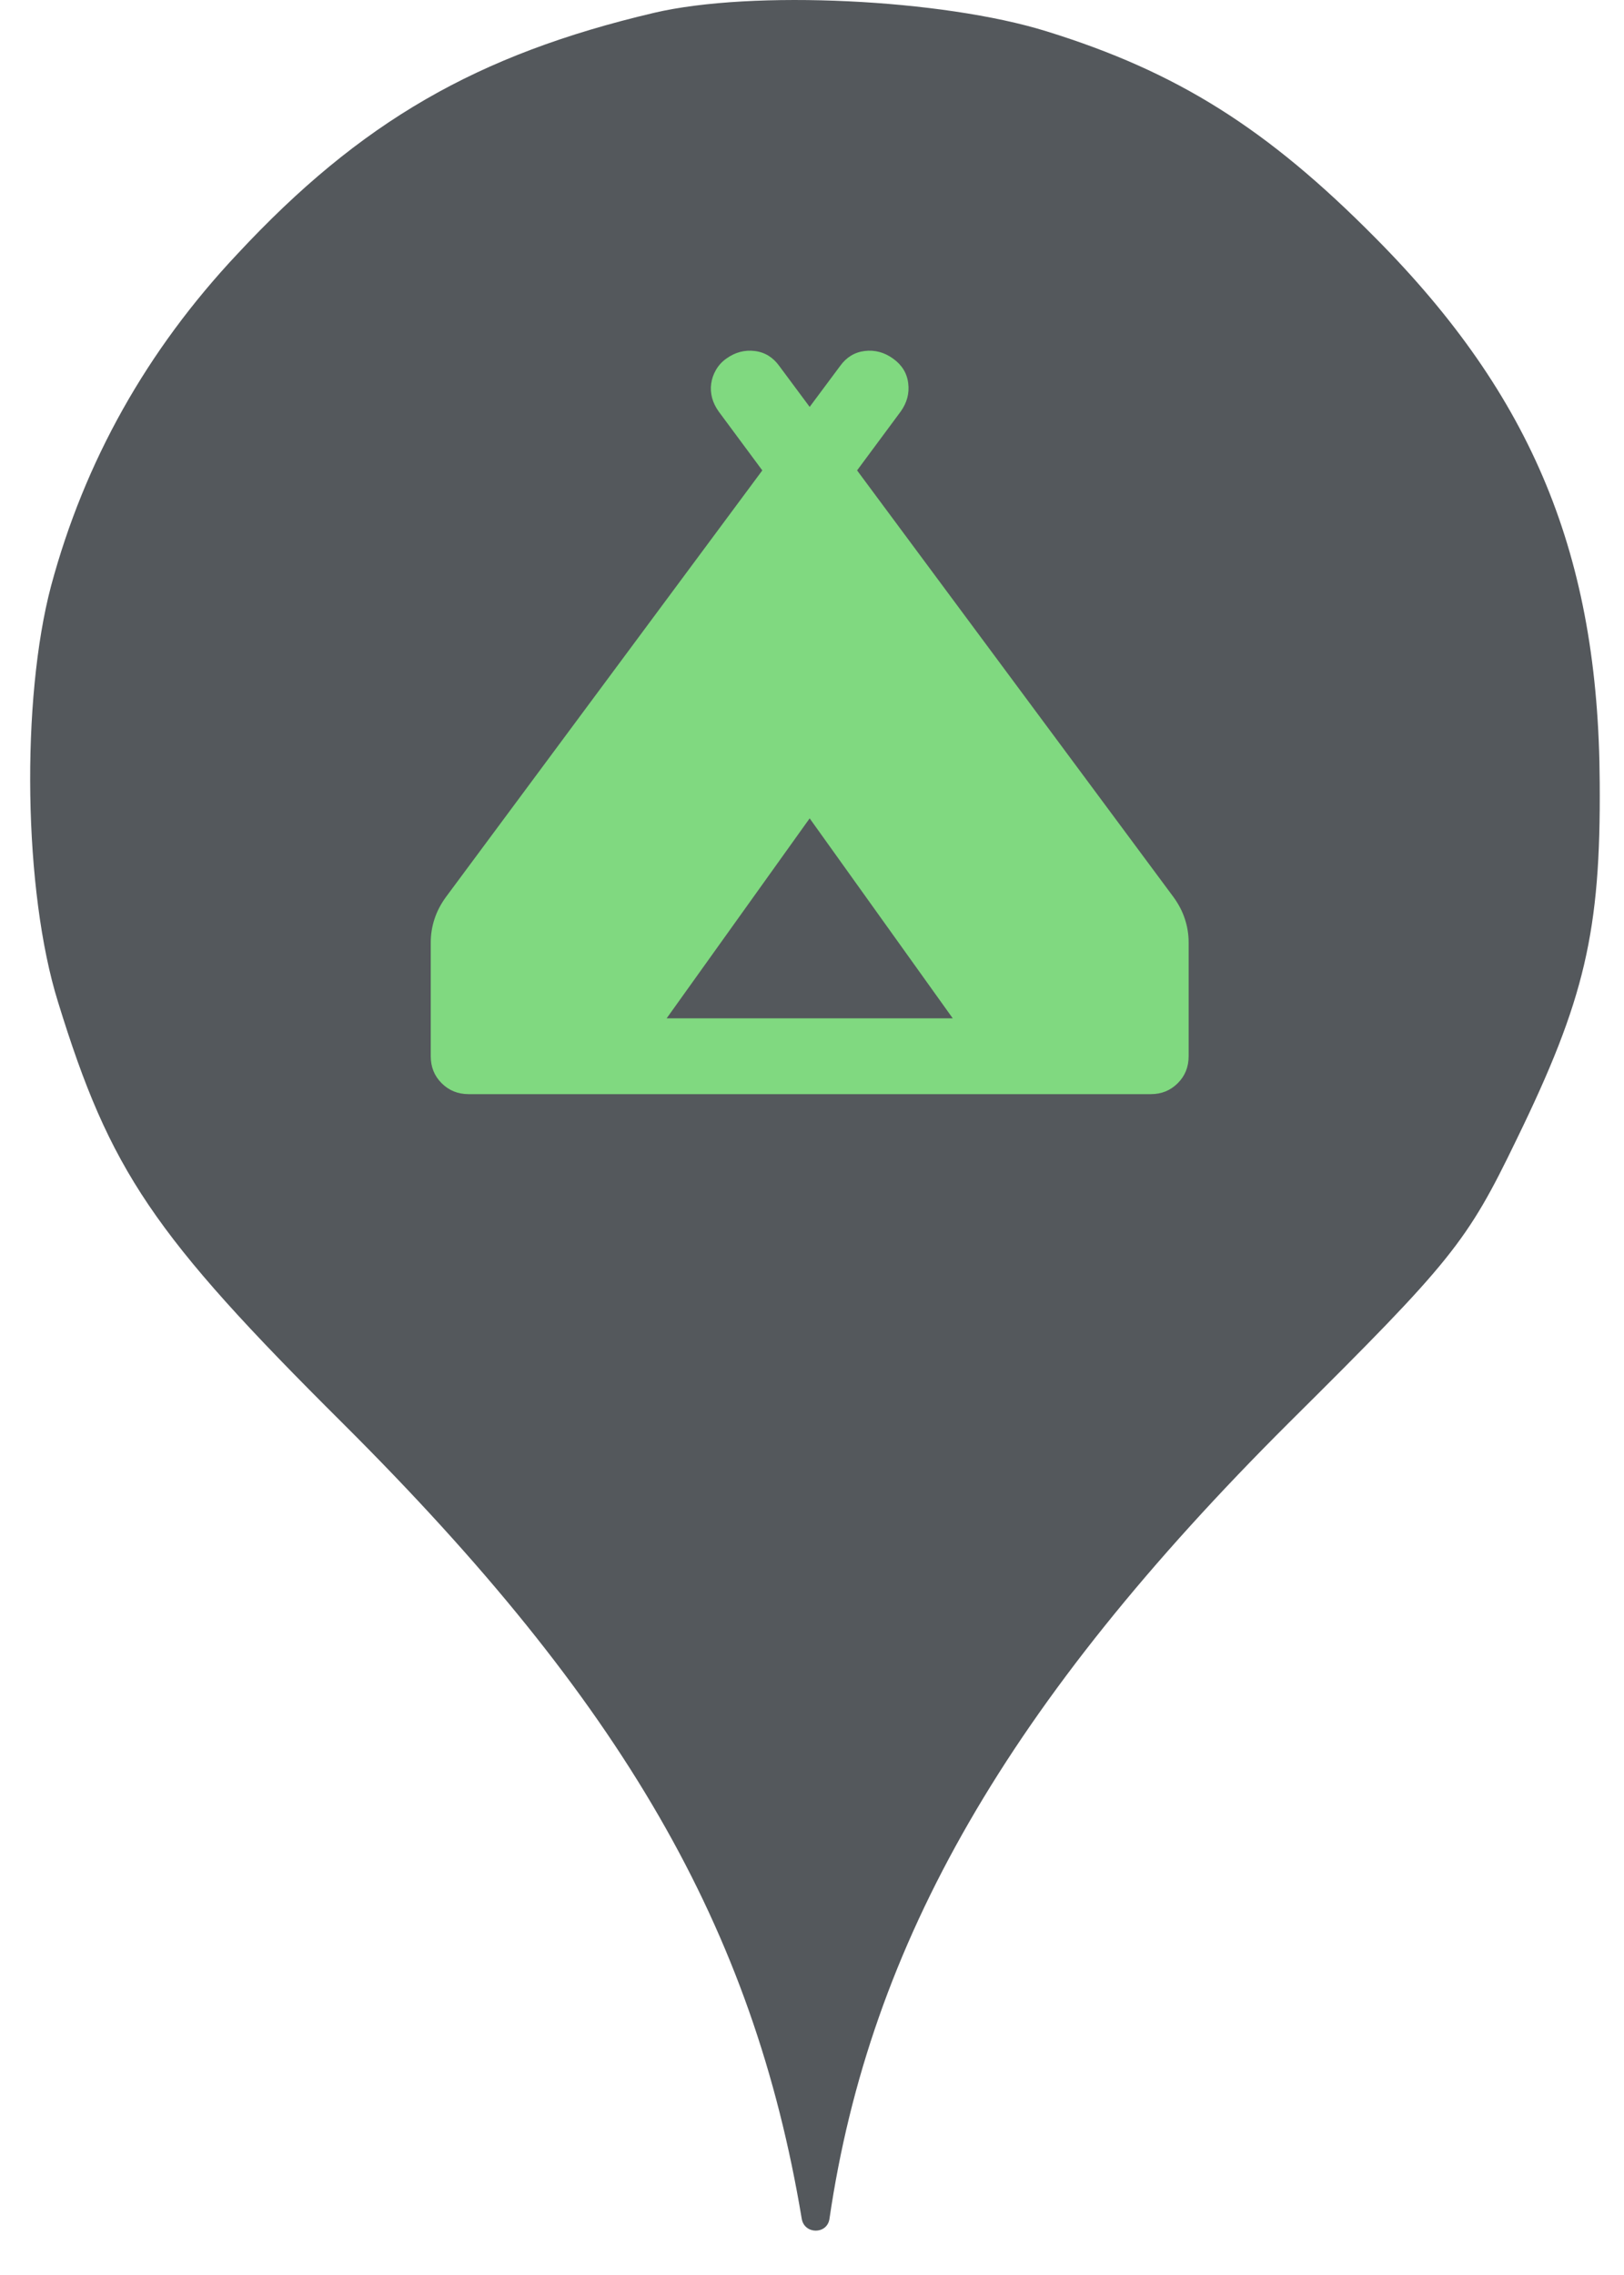 <svg width="25" height="35" viewBox="0 0 25 35" fill="none" xmlns="http://www.w3.org/2000/svg">
<circle cx="12.464" cy="12" r="10" fill="#80D980"/>
<path d="M3.649 3.913C5.551 1.869 7.346 0.838 10.066 0.198C11.578 -0.158 14.511 -0.016 16.111 0.482C18.12 1.104 19.506 1.975 21.177 3.664C23.595 6.1 24.609 8.553 24.626 12.037C24.644 14.331 24.395 15.38 23.346 17.531C22.582 19.113 22.351 19.398 19.844 21.886C15.524 26.189 13.391 29.886 12.769 34.135C12.734 34.379 12.383 34.378 12.342 34.135C11.595 29.655 9.586 26.189 5.284 21.904C2.351 18.989 1.693 18.011 0.893 15.415C0.36 13.709 0.324 10.758 0.786 9.015C1.302 7.095 2.262 5.389 3.649 3.913ZM6.631 14.5V16.25C6.631 16.415 6.687 16.554 6.799 16.665C6.911 16.777 7.049 16.833 7.215 16.833H17.715C17.88 16.833 18.018 16.777 18.13 16.665C18.242 16.554 18.298 16.415 18.298 16.25V14.5C18.298 14.374 18.278 14.252 18.239 14.135C18.201 14.019 18.142 13.907 18.064 13.8L13.194 7.237L13.864 6.333C13.962 6.197 14.001 6.051 13.981 5.896C13.962 5.74 13.884 5.614 13.748 5.517C13.612 5.419 13.466 5.381 13.31 5.4C13.155 5.419 13.028 5.497 12.931 5.633L12.464 6.26L11.998 5.633C11.901 5.497 11.774 5.419 11.619 5.4C11.463 5.381 11.317 5.419 11.181 5.517C11.113 5.565 11.06 5.624 11.021 5.692C10.982 5.76 10.958 5.83 10.948 5.903C10.938 5.976 10.943 6.049 10.962 6.122C10.982 6.195 11.016 6.265 11.065 6.333L11.735 7.237L6.865 13.8C6.787 13.907 6.728 14.019 6.69 14.135C6.651 14.252 6.631 14.374 6.631 14.5ZM12.464 12.59L14.667 15.667H10.262L12.464 12.59Z" fill="#54585C"/>
</svg>
